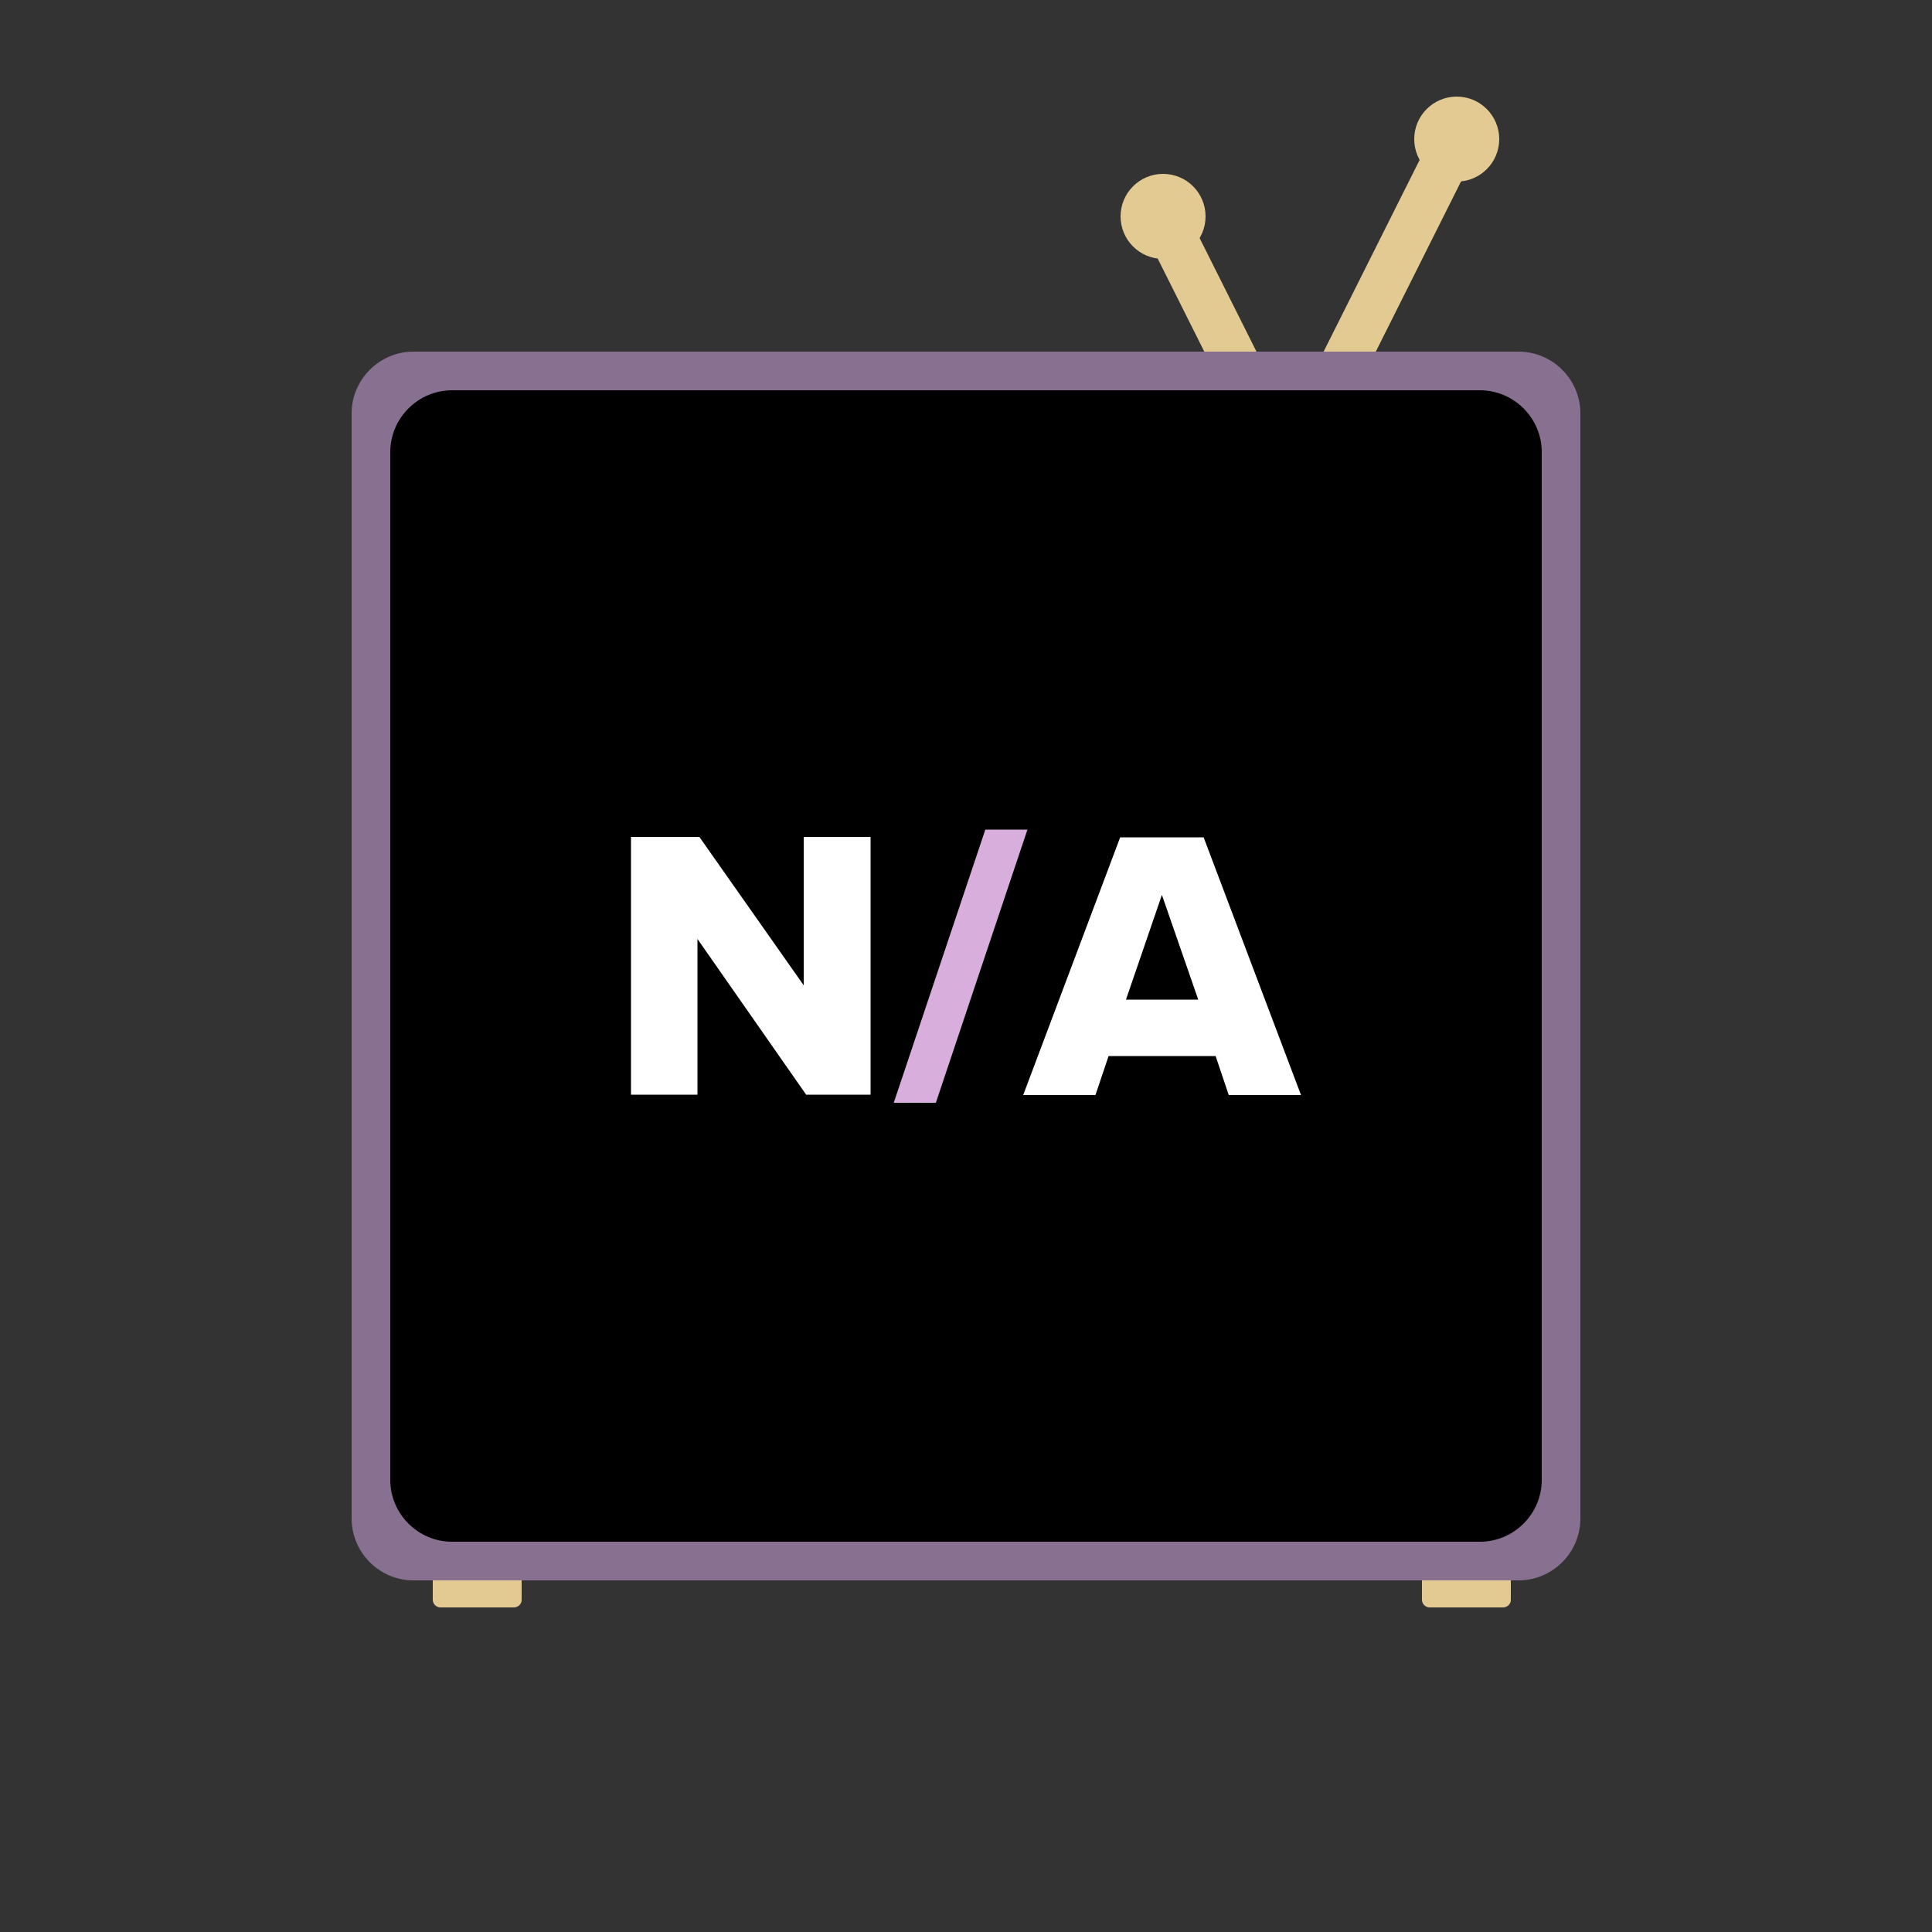 <?xml version="1.0" encoding="utf-8"?>
<!-- Generator: Adobe Illustrator 27.5.0, SVG Export Plug-In . SVG Version: 6.00 Build 0)  -->
<svg version="1.1" xmlns="http://www.w3.org/2000/svg" xmlns:xlink="http://www.w3.org/1999/xlink" x="0px" y="0px"
	 viewBox="0 0 500 500" style="enable-background:new 0 0 500 500;" xml:space="preserve">
<rect x="0" y="0" width="500" height="500" fill="#333333" stroke="none"/>
<style type="text/css">
	.st0{fill:#E2CA92;}
	.st1{fill:#887190;}
	.st2{fill:#FFFFFF;}
	.st3{fill:#D8AFDC;}
</style>
<g id="Layer_4">
	<path class="st0" d="M344.5,100.6L344.5,100.6c-3-1.5-4.2-5.1-2.7-8.1l29.4-58.7c1.5-3,5.1-4.2,8.1-2.7l0,0c3,1.5,4.2,5.1,2.7,8.1
		l-29.4,58.7C351,100.8,347.4,102,344.5,100.6z"/>
	<path class="st0" d="M335.7,125.5L335.7,125.5c3-1.5,4.2-5.1,2.7-8.1l-29.4-58.7c-1.5-3-5.1-4.2-8.1-2.7v0c-3,1.5-4.2,5.1-2.7,8.1
		l29.4,58.7C329.1,125.7,332.7,126.9,335.7,125.5z"/>
	<circle class="st0" cx="301" cy="56" r="11"/>
	<circle class="st0" cx="377" cy="36" r="11"/>
</g>
<g id="Layer_3">
	<path class="st0" d="M133,416H114c-1.1,0-2-0.9-2-2V405c0-1.1,0.9-2,2-2H133c1.1,0,2,0.9,2,2v9.1C135,415.1,134.1,416,133,416z"/>
	<path class="st0" d="M389,416H370c-1.1,0-2-0.9-2-2V405c0-1.1,0.9-2,2-2H389c1.1,0,2,0.9,2,2v9.1C391,415.1,390.1,416,389,416z"/>
</g>
<g id="Layer_1">
	<g>
		<path class="st1" d="M393,409H107c-8.8,0-16-7.2-16-16V107c0-8.8,7.2-16,16-16h286c8.8,0,16,7.2,16,16v286
			C409,401.8,401.8,409,393,409z"/>
	</g>
	<g>
		<path d="M383,399H117c-8.8,0-16-7.2-16-16V117c0-8.8,7.2-16,16-16h266c8.8,0,16,7.2,16,16v266C399,391.8,391.8,399,383,399z"/>
	</g>
</g>
<g id="Layer_2">
	<g>
		<path class="st2" d="M208.7,283.4L180.5,243v40.3h-17.2v-66.7H181l27,38.4v-38.4h17.3v66.7H208.7z"/>
		<path class="st3" d="M231.3,285.4l23.7-70.7h10.9l-23.7,70.7H231.3z"/>
		<path class="st2" d="M318,283.4l-3.4-10.1h-27.7l-3.4,10.1h-18.7l25.1-66.7h21.6l25.2,66.7H318z M300.7,231.6l-9.3,27.1h18.7
			L300.7,231.6z"/>
	</g>
</g>
</svg>
